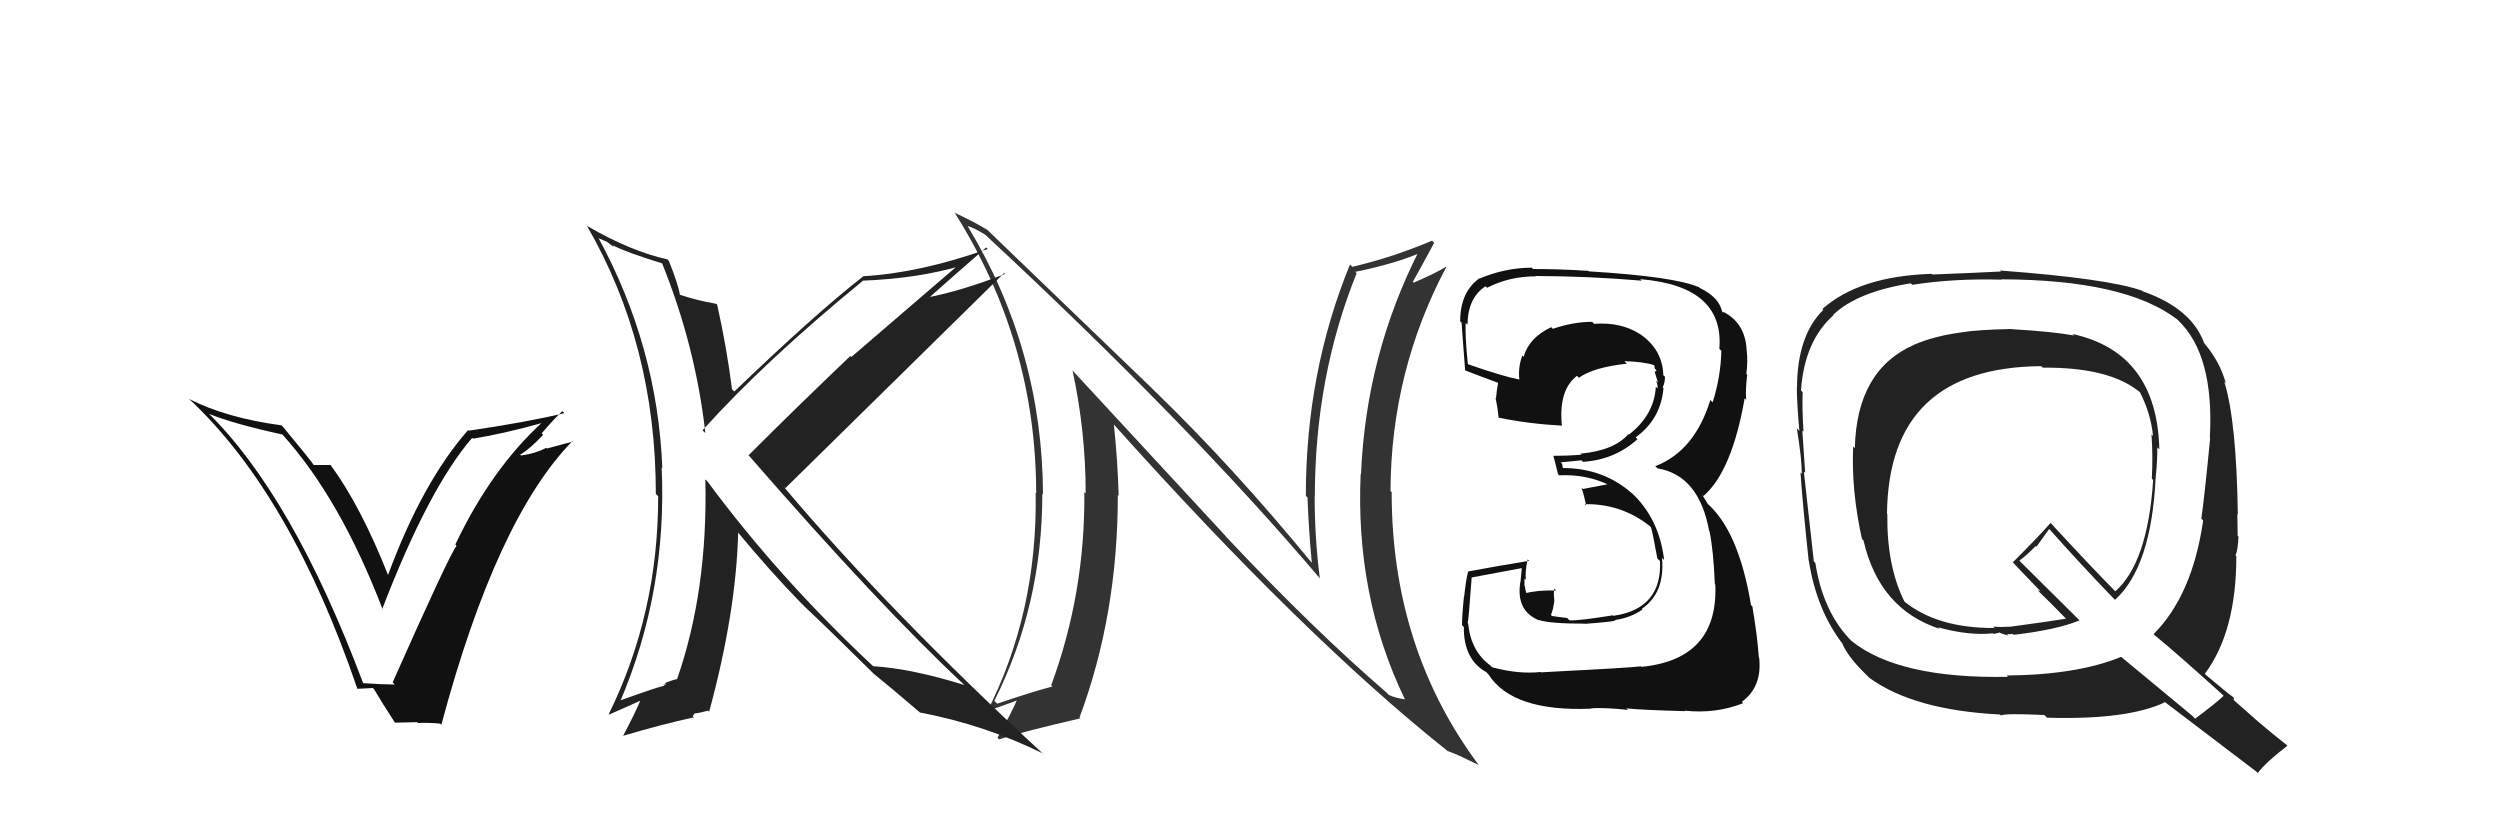 <svg xmlns="http://www.w3.org/2000/svg" width="150" height="50" viewBox="0,0,150,50"><path fill="#333" d="M73.62 32.25L64.25 22.12L64.35 22.22Q65.14 25.87 65.14 29.60L65.20 29.66L65.06 29.52Q65.12 35.56 63.07 41.12L63.08 41.13L63.15 41.19Q62.08 41.46 59.83 42.22L59.83 42.22L59.66 42.05Q62.54 36.32 62.54 29.62L62.62 29.70L62.58 29.67Q62.55 20.99 58.06 13.57L58.03 13.54L58.05 13.56Q58.41 13.65 59.09 14.07L59.19 14.17L59.09 14.06Q71.35 25.45 79.19 34.70L79.08 34.59L79.19 34.70Q78.88 32.26 78.88 29.83L78.84 29.79L78.89 29.83Q78.89 22.60 81.40 16.39L81.30 16.30L81.32 16.31Q83.69 15.83 85.29 15.14L85.22 15.07L85.16 15.01Q81.96 21.30 81.66 28.45L81.55 28.34L81.64 28.43Q81.31 35.76 84.28 41.93L84.28 41.92L84.31 41.96Q83.75 41.89 83.33 41.70L83.27 41.64L83.21 41.57Q78.80 37.77 73.58 32.22L73.51 32.14ZM86.83 45.05L86.88 45.09L86.84 45.05Q87.32 45.23 87.73 45.42L87.76 45.44L88.70 45.89L88.73 45.91Q83.50 38.90 83.50 29.54L83.59 29.62L83.43 29.46Q83.46 22.26 86.78 16.02L86.91 16.15L86.76 16.00Q86.23 16.35 84.82 16.96L84.68 16.81L84.77 16.91Q85.21 16.13 86.05 14.57L86.02 14.54L85.92 14.44Q83.57 15.44 81.14 16.01L81.05 15.92L81.00 15.87Q78.35 22.33 78.35 29.75L78.40 29.80L78.45 29.85Q78.52 31.79 78.71 33.77L78.69 33.74L78.70 33.76Q74.01 28.04 69.25 23.43L69.14 23.32L59.04 13.60L59.23 13.79Q58.53 13.35 57.31 12.78L57.29 12.76L57.26 12.73Q62.17 20.50 62.17 29.60L62.31 29.74L62.14 29.56Q62.26 36.80 59.17 42.82L59.13 42.77L59.04 42.69Q59.40 42.63 61.04 42.02L61.03 42.00L61.02 42.00Q60.69 42.77 59.85 44.26L59.83 44.24L59.95 44.36Q61.36 43.90 64.83 43.10L64.80 43.08L64.77 43.05Q67.07 36.89 67.07 29.70L67.03 29.66L67.12 29.75Q67.06 27.59 66.83 25.46L66.83 25.46L66.84 25.48Q78.22 38.19 86.83 45.04Z"/><path fill="#222" d="M39.75 15.83L39.71 15.80L39.73 15.81Q41.74 20.80 42.32 25.98L42.31 25.97L42.15 25.82Q45.87 21.68 51.77 16.85L51.80 16.88L51.76 16.84Q55.13 16.71 57.76 15.92L57.63 15.79L51.08 21.42L51.02 21.36Q47.77 24.46 44.91 27.32L44.94 27.34L44.92 27.32Q52.78 36.36 57.84 41.08L57.92 41.16L57.86 41.10Q54.71 40.12 52.39 39.97L52.51 40.09L52.46 40.04Q46.76 34.72 42.45 28.89L42.43 28.87L42.32 28.76Q42.48 35.43 40.62 40.76L40.65 40.79L40.61 40.75Q40.38 40.79 39.89 40.98L39.97 41.07L39.79 41.08L39.87 41.15Q39.64 41.15 37.09 42.07L37.06 42.04L37.18 42.16Q40.04 35.50 39.70 28.04L39.64 27.99L39.74 28.08Q39.45 20.79 35.91 14.28L35.93 14.30L36.40 14.50L36.81 14.80L36.83 14.78L36.76 14.71Q37.51 15.12 39.72 15.80ZM39.97 15.48L39.99 15.50L40.04 15.56Q37.85 15.08 35.23 13.56L35.08 13.41L35.21 13.54Q39.35 20.68 39.35 29.63L39.45 29.74L39.49 29.77Q39.50 36.79 36.53 42.84L36.56 42.87L38.56 41.98L38.48 41.90Q38.06 42.89 37.37 44.18L37.48 44.29L37.35 44.16Q39.70 43.46 41.64 43.04L41.56 42.96L41.66 42.84L41.64 42.81Q41.92 42.79 42.49 42.64L42.58 42.72L42.55 42.70Q44.17 36.74 44.29 31.94L44.19 31.85L44.19 31.84Q46.26 34.34 48.09 36.21L48.24 36.35L48.26 36.38Q49.43 37.47 52.44 40.44L52.42 40.42L52.49 40.49L52.37 40.38Q53.40 41.21 55.27 42.81L55.37 42.91L55.21 42.75Q59.11 43.50 62.58 45.21L62.70 45.34L62.65 45.29Q53.27 36.62 47.02 29.20L47.03 29.21L47.12 29.29Q51.49 24.99 60.25 16.38L60.18 16.31L60.30 16.44Q57.64 17.47 55.63 17.85L55.68 17.91L55.69 17.91Q56.85 16.87 59.17 14.85L59.15 14.83L59.26 14.94Q55.18 16.38 51.83 16.57L51.81 16.55L51.82 16.56Q48.93 18.81 44.06 23.49L43.95 23.39L43.92 23.35Q43.60 20.83 43.03 18.28L43.01 18.26L42.98 18.23Q41.74 18.01 40.75 17.67L40.90 17.83L40.80 17.72Q40.71 17.10 40.13 15.65Z"/><path fill="#111" d="M21.78 40.99L21.72 40.93L21.80 41.02Q17.54 29.68 12.40 24.69L12.52 24.81L12.54 24.83Q13.97 25.42 16.94 26.07L16.89 26.01L16.97 26.10Q20.42 29.93 22.97 36.59L22.95 36.57L22.93 36.55Q25.71 29.31 28.33 26.27L28.19 26.13L28.38 26.32Q30.19 26.03 32.63 25.35L32.66 25.38L32.58 25.30Q29.49 28.11 27.32 32.67L27.36 32.71L27.39 32.75Q26.94 33.33 23.56 40.94L23.66 41.05L23.69 41.07Q23.00 41.07 21.78 40.99ZM26.51 43.52L26.44 43.45L26.48 43.49Q29.78 31.14 34.35 26.46L34.38 26.49L32.82 26.91L32.78 26.87Q32.10 27.22 31.26 27.33L31.17 27.24L31.21 27.28Q31.77 26.96 32.59 26.09L32.58 26.08L32.50 26.00Q33.28 25.09 33.74 24.67L33.71 24.64L33.86 24.79Q31.56 25.34 28.13 25.84L28.11 25.82L28.09 25.80Q25.33 28.94 23.27 34.53L23.33 34.59L23.31 34.57Q21.65 30.36 19.82 27.88L19.84 27.90L19.30 27.90L19.31 27.90Q19.04 27.90 18.81 27.90L18.92 28.01L18.85 27.94Q18.69 27.67 16.98 25.61L16.90 25.53L16.89 25.52Q13.59 25.08 11.35 23.94L11.44 24.03L11.34 23.93Q17.45 29.63 21.45 41.35L21.43 41.33L22.37 41.28L22.44 41.35Q22.87 42.08 23.71 43.38L23.69 43.36L25.03 43.33L25.08 43.38Q25.77 43.35 26.42 43.42Z"/><path fill="#222" d="M120.62 19.66L120.71 19.75L120.70 19.74Q118.65 19.78 117.70 19.94L117.78 20.01L117.70 19.94Q116.05 20.16 114.83 20.69L114.85 20.71L114.84 20.69Q111.40 22.20 111.29 26.89L111.15 26.75L111.19 26.79Q111.07 29.42 111.72 32.35L111.71 32.33L111.81 32.43Q112.76 36.55 116.38 37.73L116.38 37.73L116.29 37.64Q118.13 38.15 119.58 38.00L119.62 38.04L119.99 37.95L120.03 37.99Q120.32 38.09 120.51 38.13L120.38 38.00L120.42 38.04Q120.61 38.07 120.76 38.03L120.77 38.05L120.82 38.09Q123.41 37.79 124.78 37.22L124.76 37.21L121.18 33.66L121.16 33.64Q121.54 33.37 122.15 32.76L122.19 32.80L122.95 31.74L123.01 31.80Q124.77 33.78 126.75 35.84L126.84 35.93L126.90 35.99Q129.08 34.02 129.34 28.65L129.43 28.74L129.34 28.64Q129.44 27.76 129.44 26.84L129.56 26.96L129.56 26.97Q129.42 21.15 124.35 20.04L124.43 20.12L124.44 20.13Q123.22 19.90 120.71 19.75ZM133.46 41.79L133.48 41.80L133.42 41.75Q132.89 42.24 131.71 43.12L131.54 42.95L127.28 39.42L127.27 39.41Q124.66 40.49 120.40 40.53L120.44 40.57L120.48 40.61Q113.94 40.73 111.12 38.48L111.04 38.40L111.10 38.47Q109.38 36.74 108.92 33.77L108.93 33.78L108.83 33.68Q108.62 31.87 108.23 28.29L108.31 28.37L108.31 28.36Q108.25 27.59 108.14 25.83L108.17 25.86L108.21 25.90Q108.12 24.41 108.16 23.53L108.16 23.53L108.06 23.43Q108.26 20.47 110.01 18.91L109.93 18.83L109.99 18.89Q111.45 17.50 114.65 17.00L114.61 16.97L114.74 17.09Q117.20 16.70 120.10 16.78L120.01 16.69L120.08 16.76Q127.48 16.78 130.60 19.14L130.68 19.21L130.74 19.27Q132.86 21.35 132.59 26.26L132.61 26.28L132.61 26.28Q132.27 29.79 132.08 31.12L132.24 31.28L132.19 31.23Q131.54 35.72 129.22 38.04L129.21 38.03L129.29 38.12Q130.59 39.18 133.33 41.66ZM128.62 17.54L128.53 17.44L128.52 17.44Q126.51 16.72 120.00 16.23L120.09 16.32L120.07 16.29Q118.72 16.36 115.95 16.47L115.95 16.48L115.91 16.43Q111.58 16.56 109.34 18.54L109.42 18.62L109.39 18.60Q107.82 20.15 107.82 23.31L107.64 23.12L107.81 23.29Q107.81 24.13 107.96 25.84L107.97 25.86L107.81 25.70Q108.11 27.55 108.11 28.43L108.05 28.37L108.03 28.35Q108.14 30.06 108.52 33.64L108.59 33.71L108.53 33.65Q109.00 36.63 110.60 38.69L110.48 38.57L110.54 38.63Q110.93 39.51 112.15 40.65L112.04 40.55L112.16 40.67Q114.83 42.61 120.00 42.87L119.94 42.81L120.06 42.93Q120.26 42.79 122.66 42.90L122.78 43.02L122.81 43.06Q127.61 43.21 129.89 42.14L129.85 42.10L129.81 42.06Q130.64 42.70 135.36 46.28L135.32 46.24L135.47 46.38Q135.95 45.73 137.25 44.74L137.25 44.74L137.24 44.73Q136.36 44.04 135.56 43.36L135.58 43.38L134.02 42.00L134.03 41.86L133.98 41.82Q133.59 41.54 132.37 40.51L132.20 40.34L132.29 40.43Q134.18 37.90 134.18 33.37L134.10 33.29L134.13 33.32Q134.27 33.04 134.31 32.20L134.17 32.06L134.26 32.15Q134.24 31.26 134.24 30.84L134.19 30.79L134.27 30.87Q134.19 25.27 133.46 22.91L133.52 22.96L133.55 22.99Q133.20 21.73 132.32 20.67L132.25 20.59L132.25 20.59Q131.50 18.51 128.57 17.48ZM122.54 22.04L122.50 21.99L122.57 22.06Q126.68 22.02 128.50 23.62L128.34 23.46L128.38 23.50Q129.06 24.83 129.18 26.16L129.08 26.06L129.09 26.08Q129.18 27.35 129.11 28.72L129.17 28.78L129.19 28.80Q128.86 33.76 126.92 35.48L126.86 35.41L126.91 35.47Q125.46 34.01 122.94 31.27L122.95 31.28L123.04 31.37Q122.33 32.18 120.77 33.74L120.63 33.60L120.62 33.59Q121.32 34.33 122.46 35.51L122.43 35.48L122.26 35.42L122.22 35.38Q122.96 36.09 123.99 37.15L123.90 37.06L123.96 37.12Q122.88 37.30 120.56 37.61L120.56 37.60L120.05 37.62L119.60 37.60L119.73 37.76L119.65 37.68Q116.19 37.69 114.21 36.05L114.10 35.94L114.28 36.12Q113.20 33.98 113.24 30.85L113.26 30.87L113.22 30.84Q113.30 22.04 122.47 21.97Z"/><path fill="#111" d="M92.43 40.31L92.48 40.36L92.44 40.32Q91.10 40.46 89.54 40.04L89.50 40.01L89.41 39.92Q88.25 39.06 88.09 37.42L88.03 37.36L88.06 37.39Q88.11 37.29 88.30 34.66L88.30 34.65L88.29 34.65Q89.32 34.46 91.34 34.08L91.31 34.05L91.23 34.92L91.22 34.91Q90.94 36.65 92.34 37.22L92.31 37.18L92.33 37.20Q93.00 37.42 95.09 37.42L95.13 37.45L95.11 37.43Q96.73 37.31 96.92 37.23L96.96 37.27L96.90 37.20Q97.83 37.07 98.55 36.57L98.53 36.55L98.51 36.53Q99.91 35.57 99.72 33.47L99.78 33.53L99.85 33.61Q99.55 31.06 97.82 29.50L97.98 29.66L97.96 29.64Q96.23 28.08 93.75 28.08L93.77 28.10L93.73 27.83L93.64 27.74Q94.01 27.70 94.89 27.62L94.89 27.62L94.98 27.71Q96.88 27.59 98.25 26.35L98.26 26.37L98.14 26.24Q99.65 25.15 99.81 23.28L99.73 23.21L99.76 23.24Q99.90 22.96 99.90 22.61L99.72 22.44L99.80 22.51Q99.75 20.95 98.38 20.03L98.52 20.17L98.39 20.04Q97.25 19.31 95.65 19.43L95.59 19.38L95.53 19.31Q94.39 19.31 93.17 19.73L93.08 19.64L93.07 19.63Q91.73 20.27 91.42 21.41L91.33 21.32L91.34 21.33Q91.08 22.02 91.16 22.78L91.25 22.88L91.15 22.77Q90.16 22.58 88.10 21.86L88.18 21.94L88.07 21.83Q87.90 20.21 87.94 19.37L87.99 19.43L88.05 19.48Q88.07 17.86 89.13 17.18L89.19 17.23L89.22 17.27Q90.55 16.58 92.15 16.58L92.08 16.51L92.13 16.56Q95.34 16.57 98.50 16.84L98.39 16.73L98.41 16.75Q103.47 17.16 103.16 20.93L103.23 21.00L103.28 21.05Q103.25 22.58 102.76 24.14L102.62 24.00L102.62 24.00Q101.68 27.06 99.32 27.97L99.45 28.11L99.44 28.10Q101.94 28.51 102.55 31.86L102.56 31.86L102.57 31.87Q102.81 33.03 102.89 35.04L102.91 35.07L102.92 35.08Q103.10 39.56 98.49 40.01L98.52 40.04L98.45 39.98Q97.75 40.07 92.46 40.34ZM97.75 42.66L97.62 42.53L97.59 42.50Q98.25 42.59 101.11 42.67L101.16 42.72L101.07 42.64Q102.95 42.84 104.59 42.19L104.46 42.06L104.51 42.11Q105.74 41.21 105.55 39.46L105.52 39.43L105.53 39.44Q105.44 38.13 105.14 36.38L105.01 36.26L105.06 36.30Q104.31 31.79 102.37 30.15L102.49 30.27L102.19 29.78L102.15 29.70L102.21 29.76Q103.92 28.27 104.68 23.89L104.66 23.88L104.77 23.98Q104.72 23.44 104.83 22.48L104.95 22.60L104.78 22.44Q104.88 21.69 104.80 21.01L104.89 21.10L104.80 21.01Q104.72 19.40 103.42 18.72L103.40 18.70L103.40 18.77L103.33 18.70Q103.13 17.82 101.99 17.28L101.87 17.16L101.93 17.23Q100.45 16.59 95.32 16.28L95.16 16.13L95.28 16.25Q93.58 16.14 91.98 16.14L91.90 16.06L91.89 16.06Q90.30 16.07 88.78 16.71L88.77 16.70L88.76 16.70Q87.61 17.53 87.61 19.28L87.67 19.34L87.72 19.38Q87.64 18.89 87.91 22.24L87.90 22.22L87.88 22.21Q88.27 22.37 89.91 22.98L89.76 22.83L89.89 22.96Q89.80 23.40 89.76 23.90L89.75 23.89L89.73 23.87Q89.87 24.51 89.91 25.04L89.78 24.91L89.93 25.06Q91.71 25.43 93.73 25.54L93.69 25.50L93.71 25.52Q93.51 23.39 94.62 22.55L94.66 22.59L94.73 22.67Q95.60 22.04 97.61 21.82L97.49 21.70L97.47 21.67Q98.65 21.71 99.22 21.90L99.18 21.86L99.28 21.96Q99.25 22.01 99.29 22.12L99.40 22.23L99.28 22.31L99.48 22.96L99.36 22.84Q99.49 23.15 99.45 23.31L99.37 23.22L99.35 23.21Q99.25 24.90 97.73 26.08L97.76 26.11L97.70 26.05Q96.85 27.03 94.83 27.22L94.77 27.15L94.89 27.28Q94.09 27.35 93.21 27.35L93.31 27.45L93.20 27.34Q93.32 27.77 93.48 28.45L93.42 28.39L93.55 28.52Q95.20 28.43 96.65 29.15L96.55 29.05L96.44 29.06L94.97 29.34L94.89 29.26Q95.05 29.73 95.17 30.33L95.08 30.25L95.08 30.25Q97.25 30.21 98.96 31.54L98.95 31.53L99.06 31.64Q99.14 31.87 99.44 33.50L99.45 33.52L99.60 33.66Q99.73 36.53 96.80 36.95L96.72 36.88L96.76 36.92Q94.74 37.25 94.17 37.22L94.08 37.13L94.03 37.08Q93.65 37.04 93.12 36.96L93.06 36.90L93.17 36.56L93.26 36.08L93.23 35.63L93.25 35.31L93.37 35.43Q92.31 35.40 91.51 35.59L91.60 35.68L91.63 35.71Q91.50 35.38 91.50 35.19L91.50 35.20L91.47 35.16Q91.47 34.94 91.47 34.71L91.53 34.77L91.55 34.79Q91.50 34.28 91.66 33.56L91.76 33.67L91.75 33.65Q89.95 33.94 88.08 34.29L88.05 34.25L88.09 34.30Q87.97 34.67 87.85 35.79L87.84 35.78L87.84 35.78Q87.72 36.90 87.72 37.51L87.73 37.52L87.83 37.62Q87.81 39.57 89.18 40.33L89.19 40.34L89.32 40.48Q90.76 42.72 95.48 42.52L95.49 42.53L95.46 42.50Q96.16 42.44 97.68 42.59Z"/></svg>